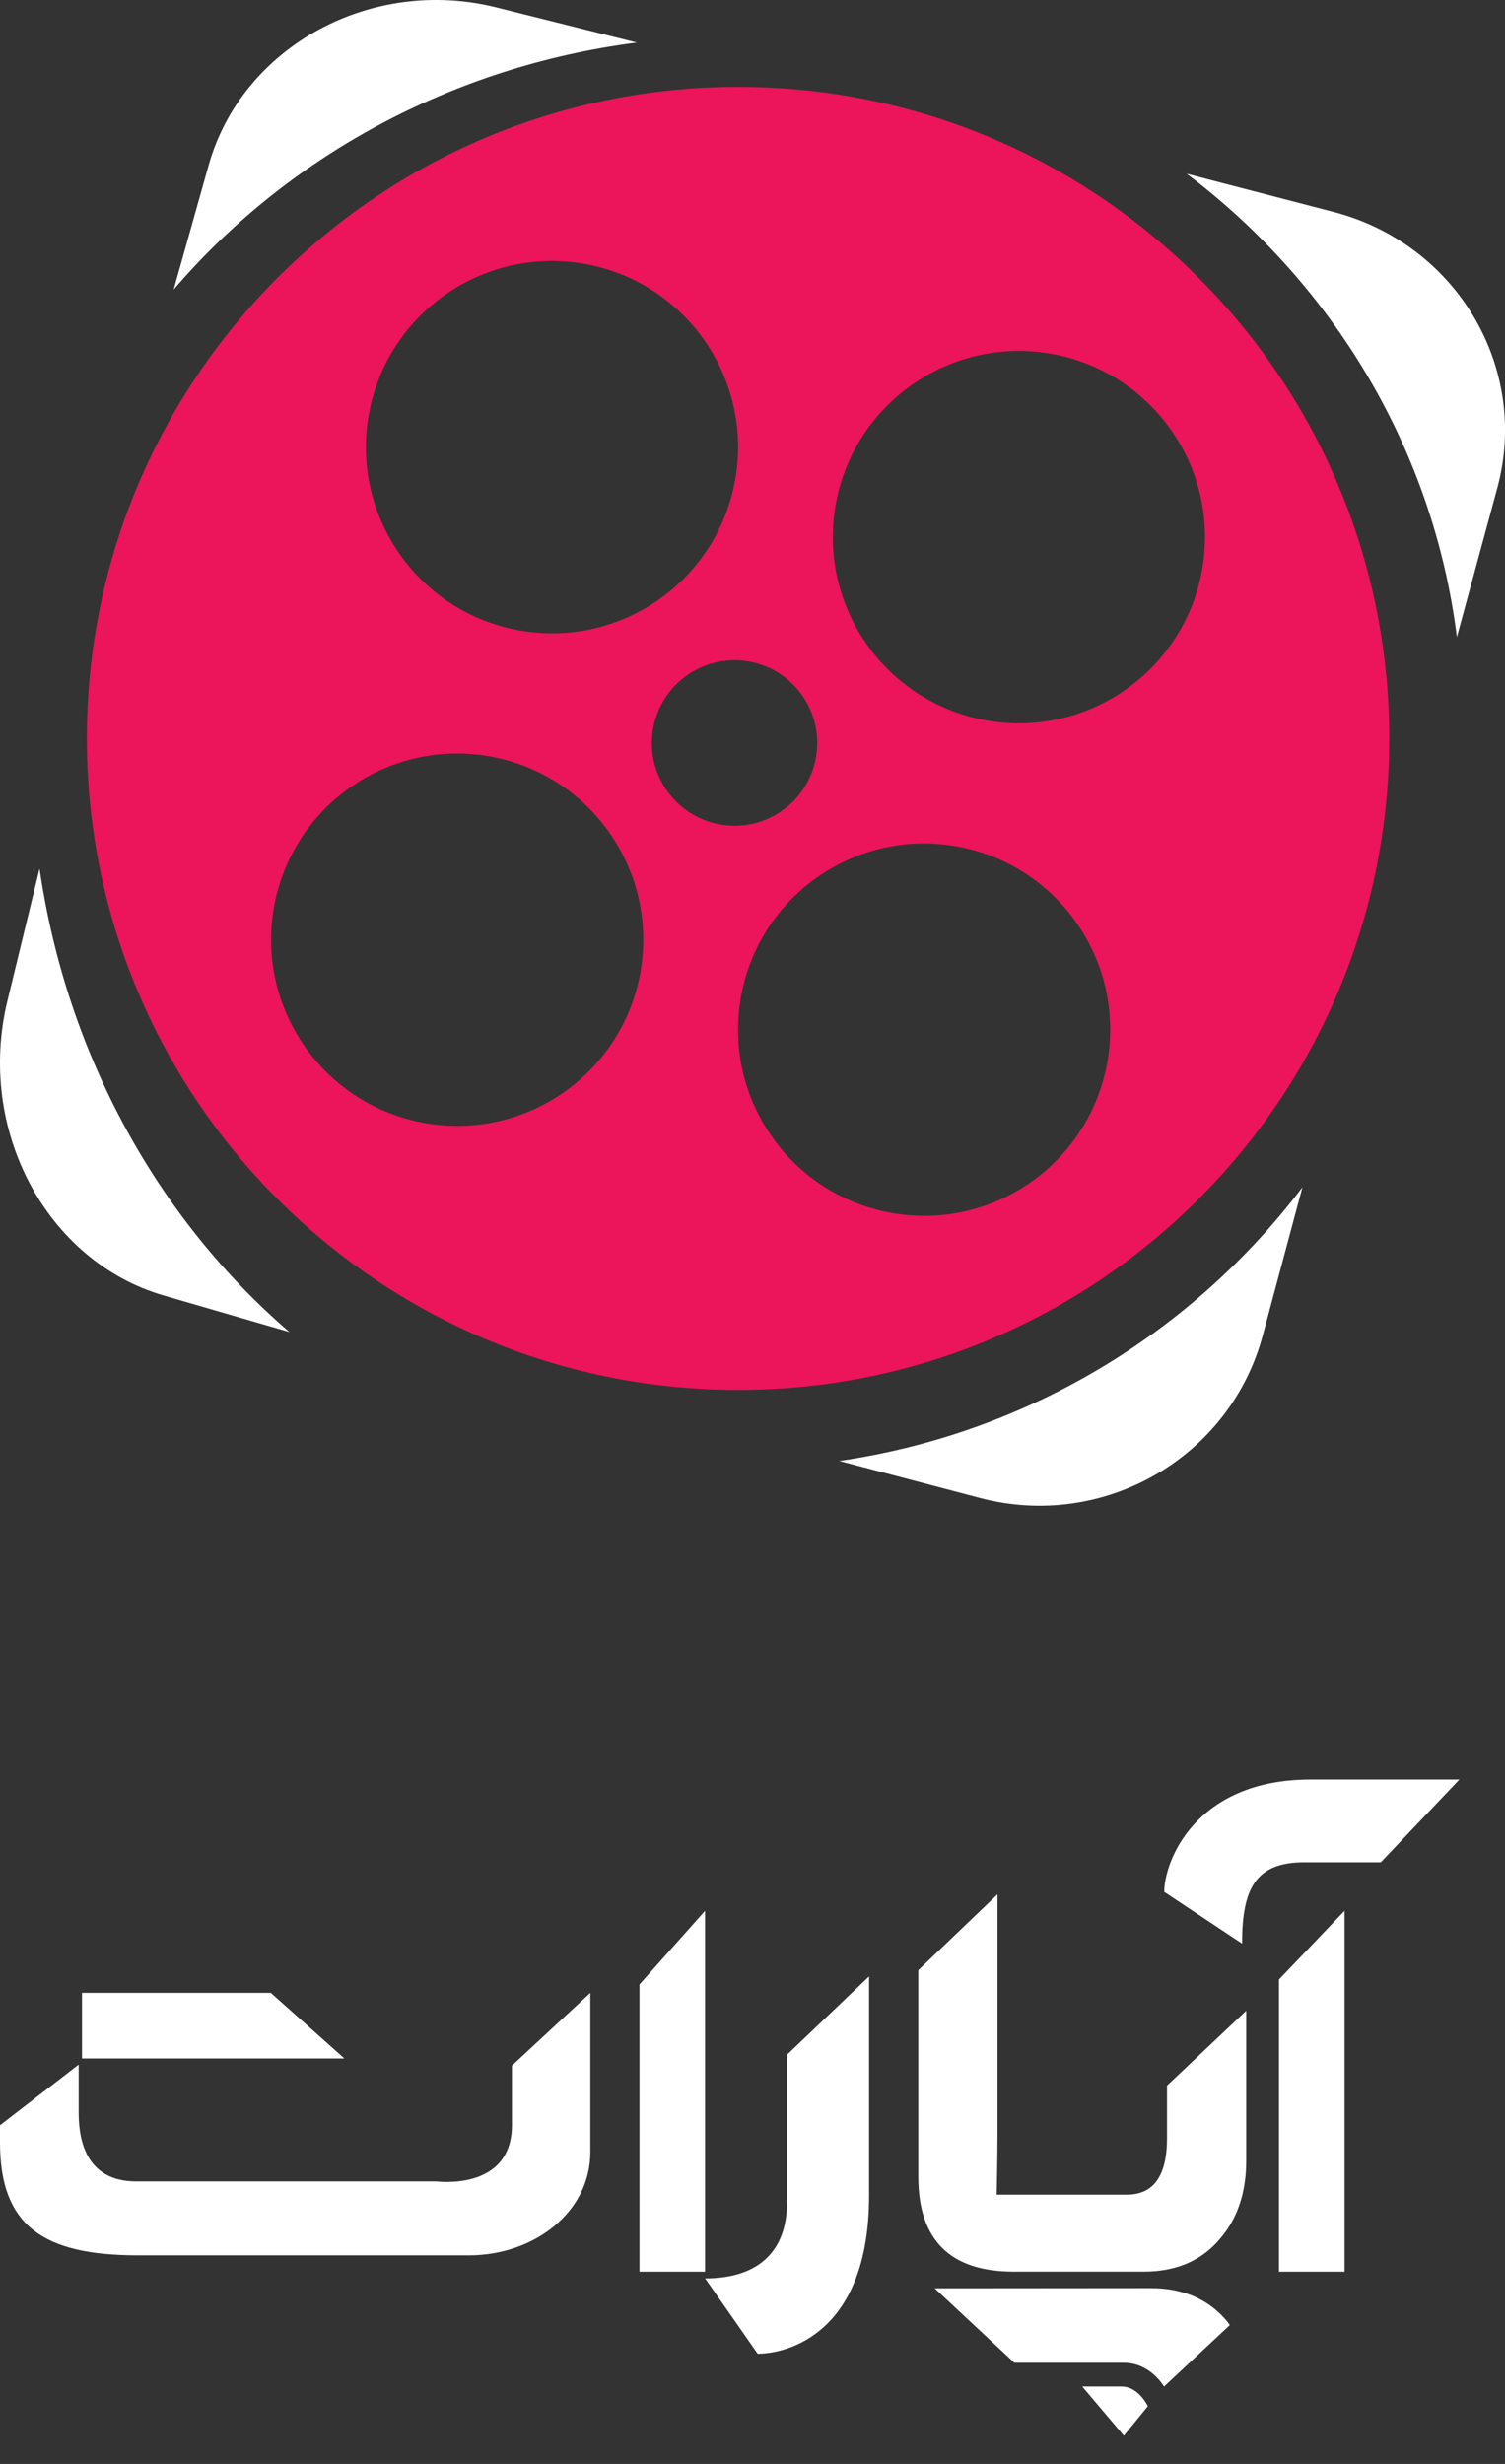 <svg width="33" height="54" viewBox="0 0 33 54" fill="none" xmlns="http://www.w3.org/2000/svg">
<rect x="0" y="0" width="33" height="54" fill="#333333" stroke="none"/>
<path fill-rule="evenodd" clip-rule="evenodd" d="M11.225 46.572C11.225 48.029 9.573 47.808 9.573 47.808H2.988C1.961 47.808 1.725 47.023 1.725 46.306V45.248L0 46.577V46.953C0 48.77 0.933 49.428 3.023 49.428H10.287C11.693 49.428 12.944 48.496 12.944 47.163V43.675L11.225 45.27V46.572Z" fill="white"/>
<path fill-rule="evenodd" clip-rule="evenodd" d="M14.022 49.787H15.46V41.877L14.022 43.492V49.787Z" fill="white"/>
<path fill-rule="evenodd" clip-rule="evenodd" d="M17.257 48.261C17.257 49.332 16.639 49.934 15.461 49.934L16.613 51.584C17.268 51.584 19.056 51.138 19.056 48.118V43.315L17.257 45.031V48.261Z" fill="white"/>
<path fill-rule="evenodd" clip-rule="evenodd" d="M22.229 49.786H23.434H23.864H25.08C25.815 49.786 26.386 49.529 26.793 49.016C27.148 48.581 27.326 48.026 27.326 47.352V44.067L25.589 45.707V46.859C25.589 47.685 25.296 48.098 24.711 48.098H21.854C21.854 48.098 21.872 47.253 21.872 46.785V41.517L20.135 43.179V47.703C20.135 49.092 20.833 49.786 22.229 49.786Z" fill="white"/>
<path fill-rule="evenodd" clip-rule="evenodd" d="M28.044 49.787H29.482V41.877L28.044 43.383V49.787Z" fill="white"/>
<path fill-rule="evenodd" clip-rule="evenodd" d="M28.738 39C26.199 39 25.528 40.803 25.528 41.463L27.235 42.596C27.235 41.408 27.52 40.814 28.595 40.814H30.277L32 39H28.738Z" fill="white"/>
<path fill-rule="evenodd" clip-rule="evenodd" d="M5.937 43.675H1.798V45.113H7.551L5.937 43.675Z" fill="white"/>
<path fill-rule="evenodd" clip-rule="evenodd" d="M25.524 52.304L26.966 50.957C26.951 50.936 26.938 50.913 26.922 50.894C26.518 50.395 25.953 50.147 25.226 50.147C25.226 50.147 20.547 50.15 20.494 50.151L22.244 51.784H24.657C25.008 51.784 25.326 51.997 25.524 52.304Z" fill="white"/>
<path fill-rule="evenodd" clip-rule="evenodd" d="M23.73 52.303H24.591C24.971 52.303 25.168 52.736 25.168 52.736L24.643 53.381L23.73 52.303Z" fill="white"/>
<path fill-rule="evenodd" clip-rule="evenodd" d="M13.962 0.933L10.89 0.164C8.135 -0.526 5.308 1.021 4.576 3.618L3.808 6.346C6.281 3.459 9.872 1.461 13.962 0.933Z" fill="white"/>
<path fill-rule="evenodd" clip-rule="evenodd" d="M0.867 19.038L0.163 21.934C-0.522 24.753 1.013 27.645 3.593 28.393L6.346 29.192C3.482 26.731 1.468 23.144 0.867 19.038Z" fill="white"/>
<path fill-rule="evenodd" clip-rule="evenodd" d="M29.241 4.645L26.02 3.808C29.22 6.224 31.427 9.836 31.945 13.962L32.83 10.7C33.547 8.058 31.939 5.347 29.241 4.645Z" fill="white"/>
<path fill-rule="evenodd" clip-rule="evenodd" d="M18.404 32.018L21.492 32.831C24.196 33.543 26.971 31.947 27.689 29.265L28.558 26.02C26.155 29.193 22.545 31.414 18.404 32.018Z" fill="white"/>
<path fill-rule="evenodd" clip-rule="evenodd" d="M21.57 15.778C19.357 15.352 17.909 13.213 18.335 11C18.761 8.788 20.9 7.34 23.113 7.766C25.326 8.192 26.773 10.331 26.347 12.543C25.921 14.756 23.782 16.204 21.57 15.778ZM24.269 23.338C23.843 25.55 21.704 26.998 19.491 26.572C17.279 26.146 15.83 24.007 16.257 21.794C16.682 19.583 18.821 18.134 21.034 18.56C23.247 18.986 24.695 21.125 24.269 23.338ZM15.763 18.064C14.78 17.875 14.136 16.924 14.325 15.941C14.515 14.958 15.465 14.314 16.449 14.503C17.432 14.693 18.076 15.643 17.886 16.627C17.697 17.61 16.746 18.254 15.763 18.064ZM14.031 21.366C13.605 23.579 11.466 25.027 9.253 24.601C7.041 24.175 5.593 22.035 6.018 19.824C6.445 17.611 8.583 16.162 10.796 16.588C13.009 17.015 14.457 19.154 14.031 21.366ZM8.097 9.029C8.523 6.816 10.662 5.368 12.875 5.794C15.087 6.22 16.536 8.359 16.109 10.572C15.684 12.784 13.545 14.232 11.332 13.806C9.119 13.38 7.671 11.241 8.097 9.029ZM16.183 1.904C8.297 1.904 1.904 8.297 1.904 16.183C1.904 24.069 8.297 30.462 16.183 30.462C24.069 30.462 30.462 24.069 30.462 16.183C30.462 8.297 24.069 1.904 16.183 1.904Z" fill="#EC145A"/>
</svg>
